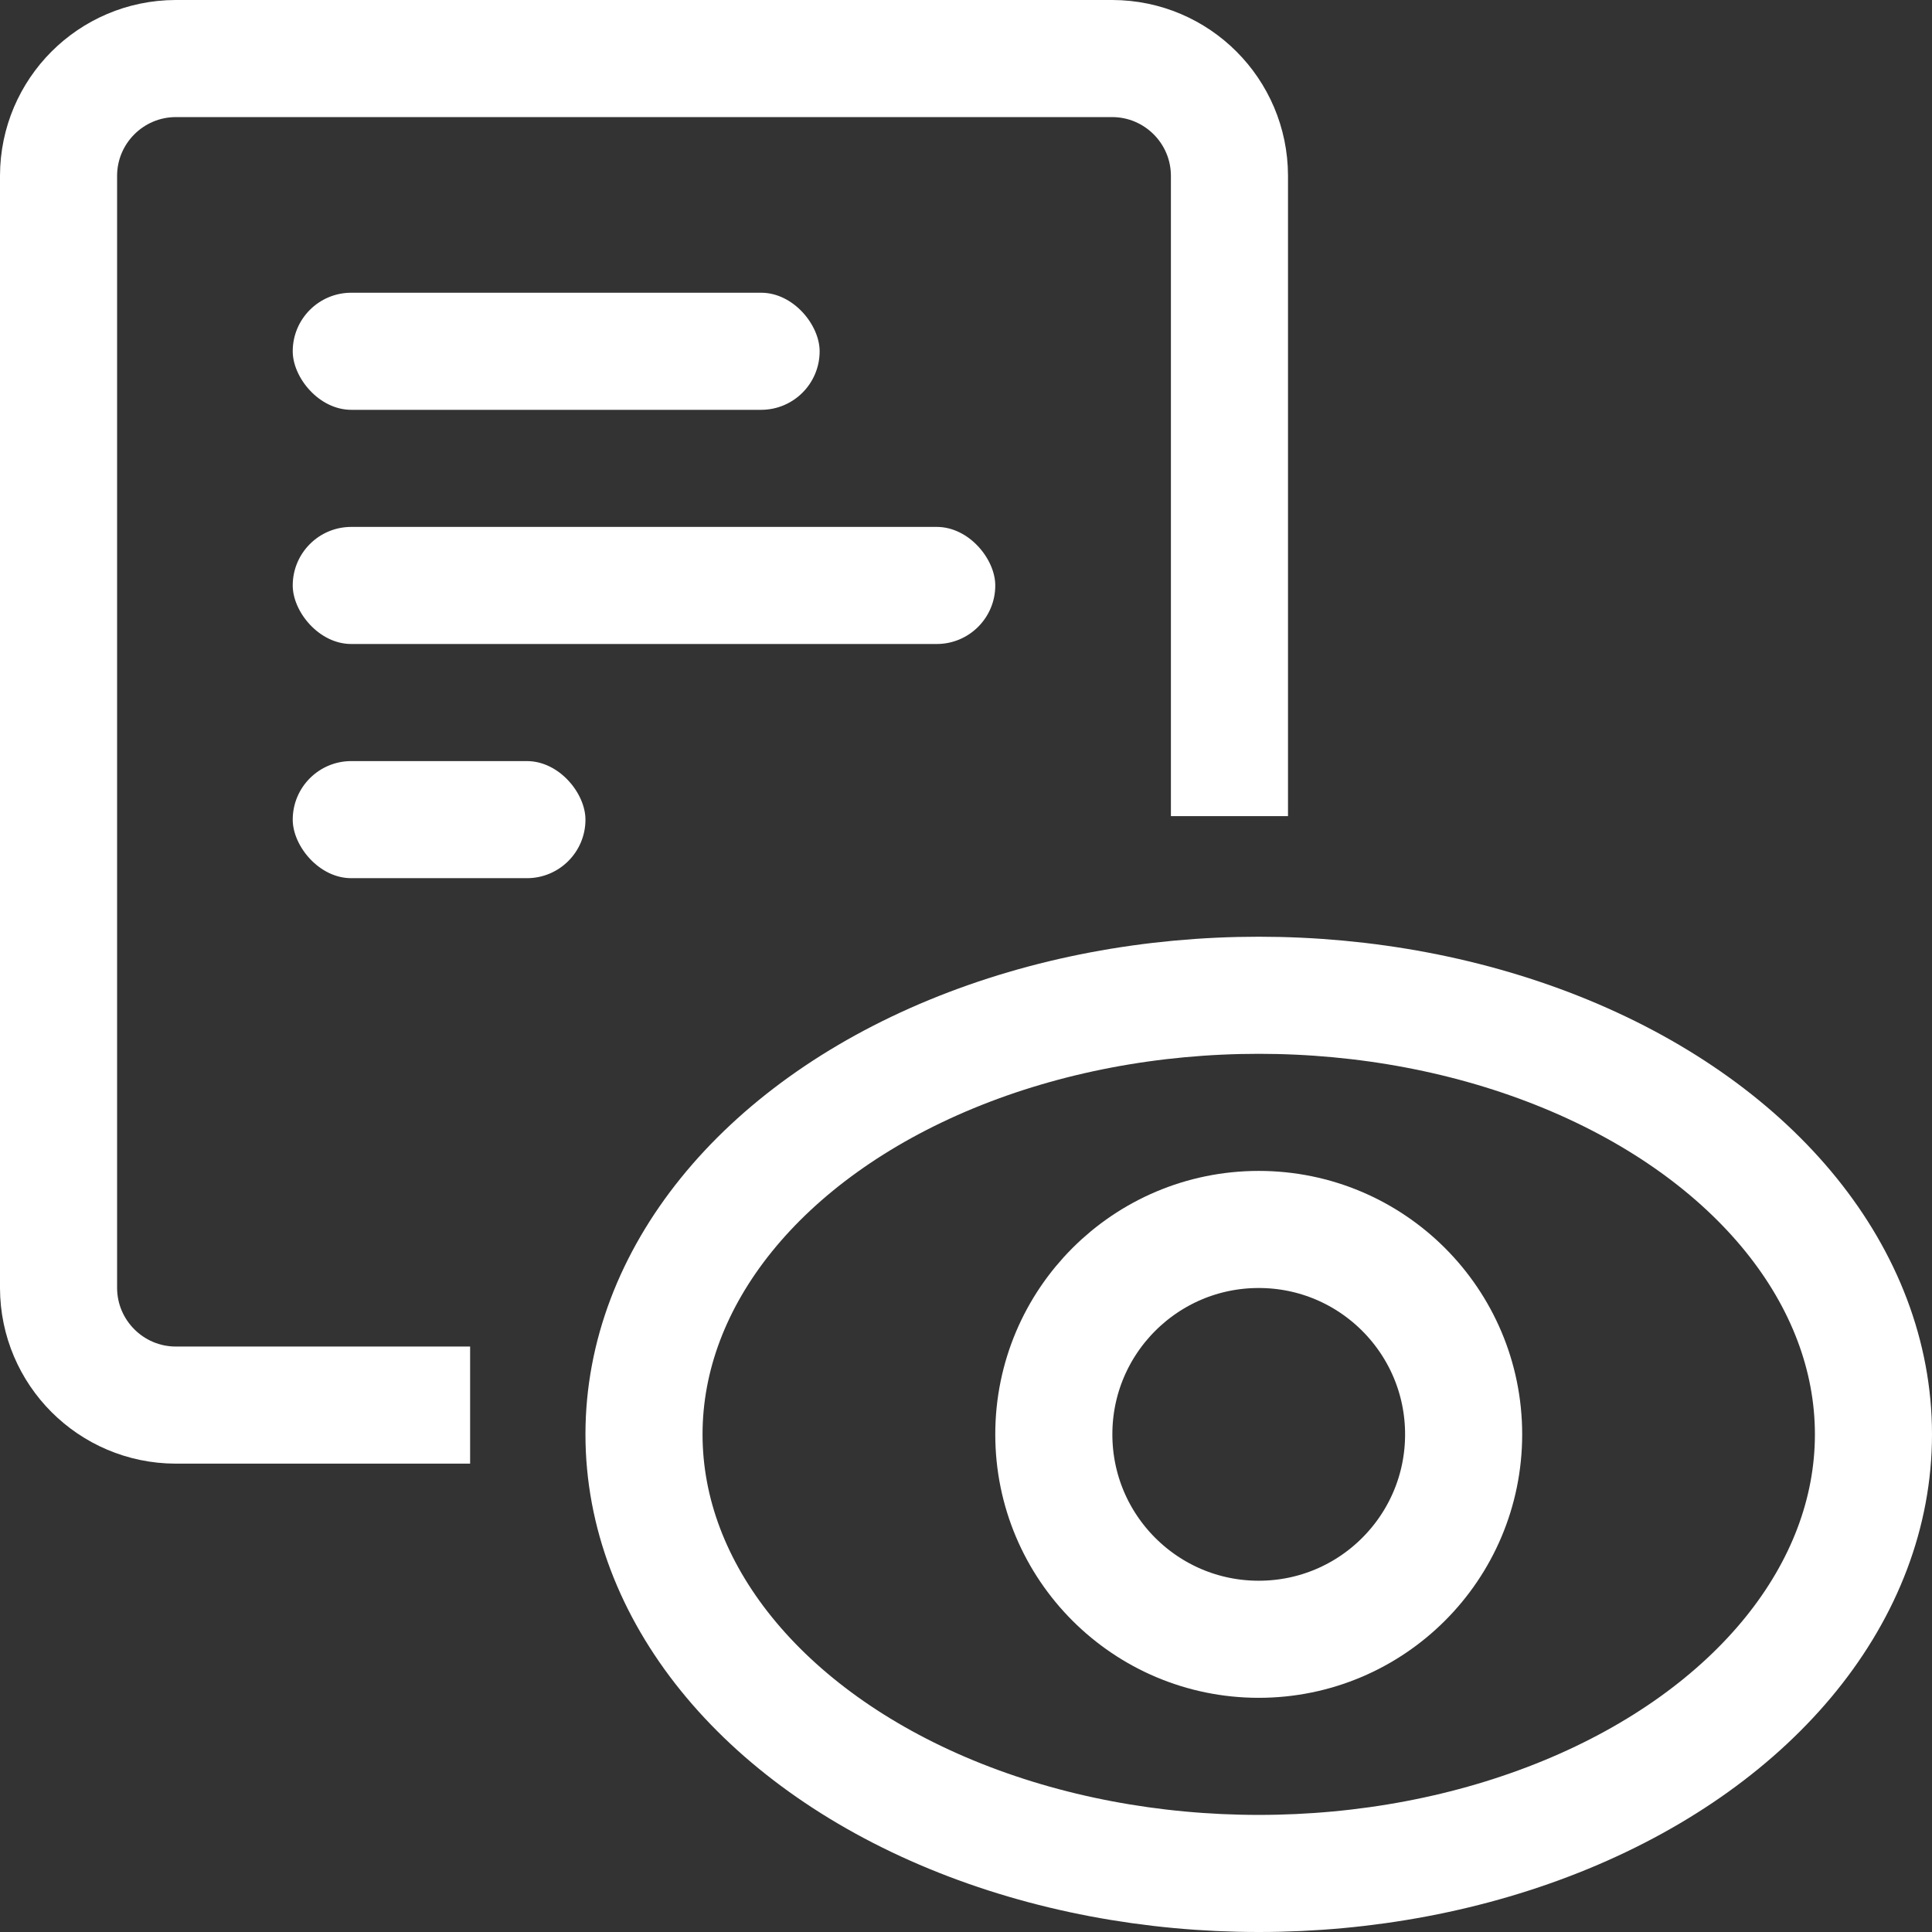 <?xml version="1.0" encoding="UTF-8"?>
<svg width="33px" height="33px" viewBox="0 0 33 33" version="1.1" xmlns="http://www.w3.org/2000/svg" xmlns:xlink="http://www.w3.org/1999/xlink">
    <rect x="0" y="0" width="33" height="33" fill="#333333" stroke="none"/>
    <!-- Generator: Sketch 48.2 (47327) - http://www.bohemiancoding.com/sketch -->
    <title>预览</title>
    <desc>Created with Sketch.</desc>
    <defs></defs>
    <g id="Custom-Preset" stroke="none" stroke-width="1" fill="none" fill-rule="evenodd" transform="translate(-659, -114)">
        <g id="预览" transform="translate(660, 115)">
            <circle id="椭圆_1035" stroke="#FFFFFF" stroke-width="2" cx="20.5" cy="23.5" r="3.5"></circle>
            <path d="M7.03,23 L2,23 C0.897,22.997 0.003,22.103 0,21 L0,2 C0.003,0.897 0.897,0.003 2,0 L18,0 C19.103,0.003 19.997,0.897 20,2 L20,12.94" id="圆角矩形_1030" stroke="#FFFFFF" stroke-width="2"></path>
            <rect id="圆角矩形_1031" fill="#FFFFFF" fill-rule="nonzero" x="4" y="4" width="9" height="2" rx="1"></rect>
            <ellipse id="椭圆_1034" stroke="#FFFFFF" stroke-width="2" cx="20.5" cy="23.5" rx="10.5" ry="7.5"></ellipse>
            <rect id="圆角矩形_1031_拷贝" fill="#FFFFFF" fill-rule="nonzero" x="4" y="8" width="12" height="2" rx="1"></rect>
            <rect id="圆角矩形_1031_拷贝_2" fill="#FFFFFF" fill-rule="nonzero" x="4" y="12" width="5" height="2" rx="1"></rect>
        </g>
    </g>
</svg>
